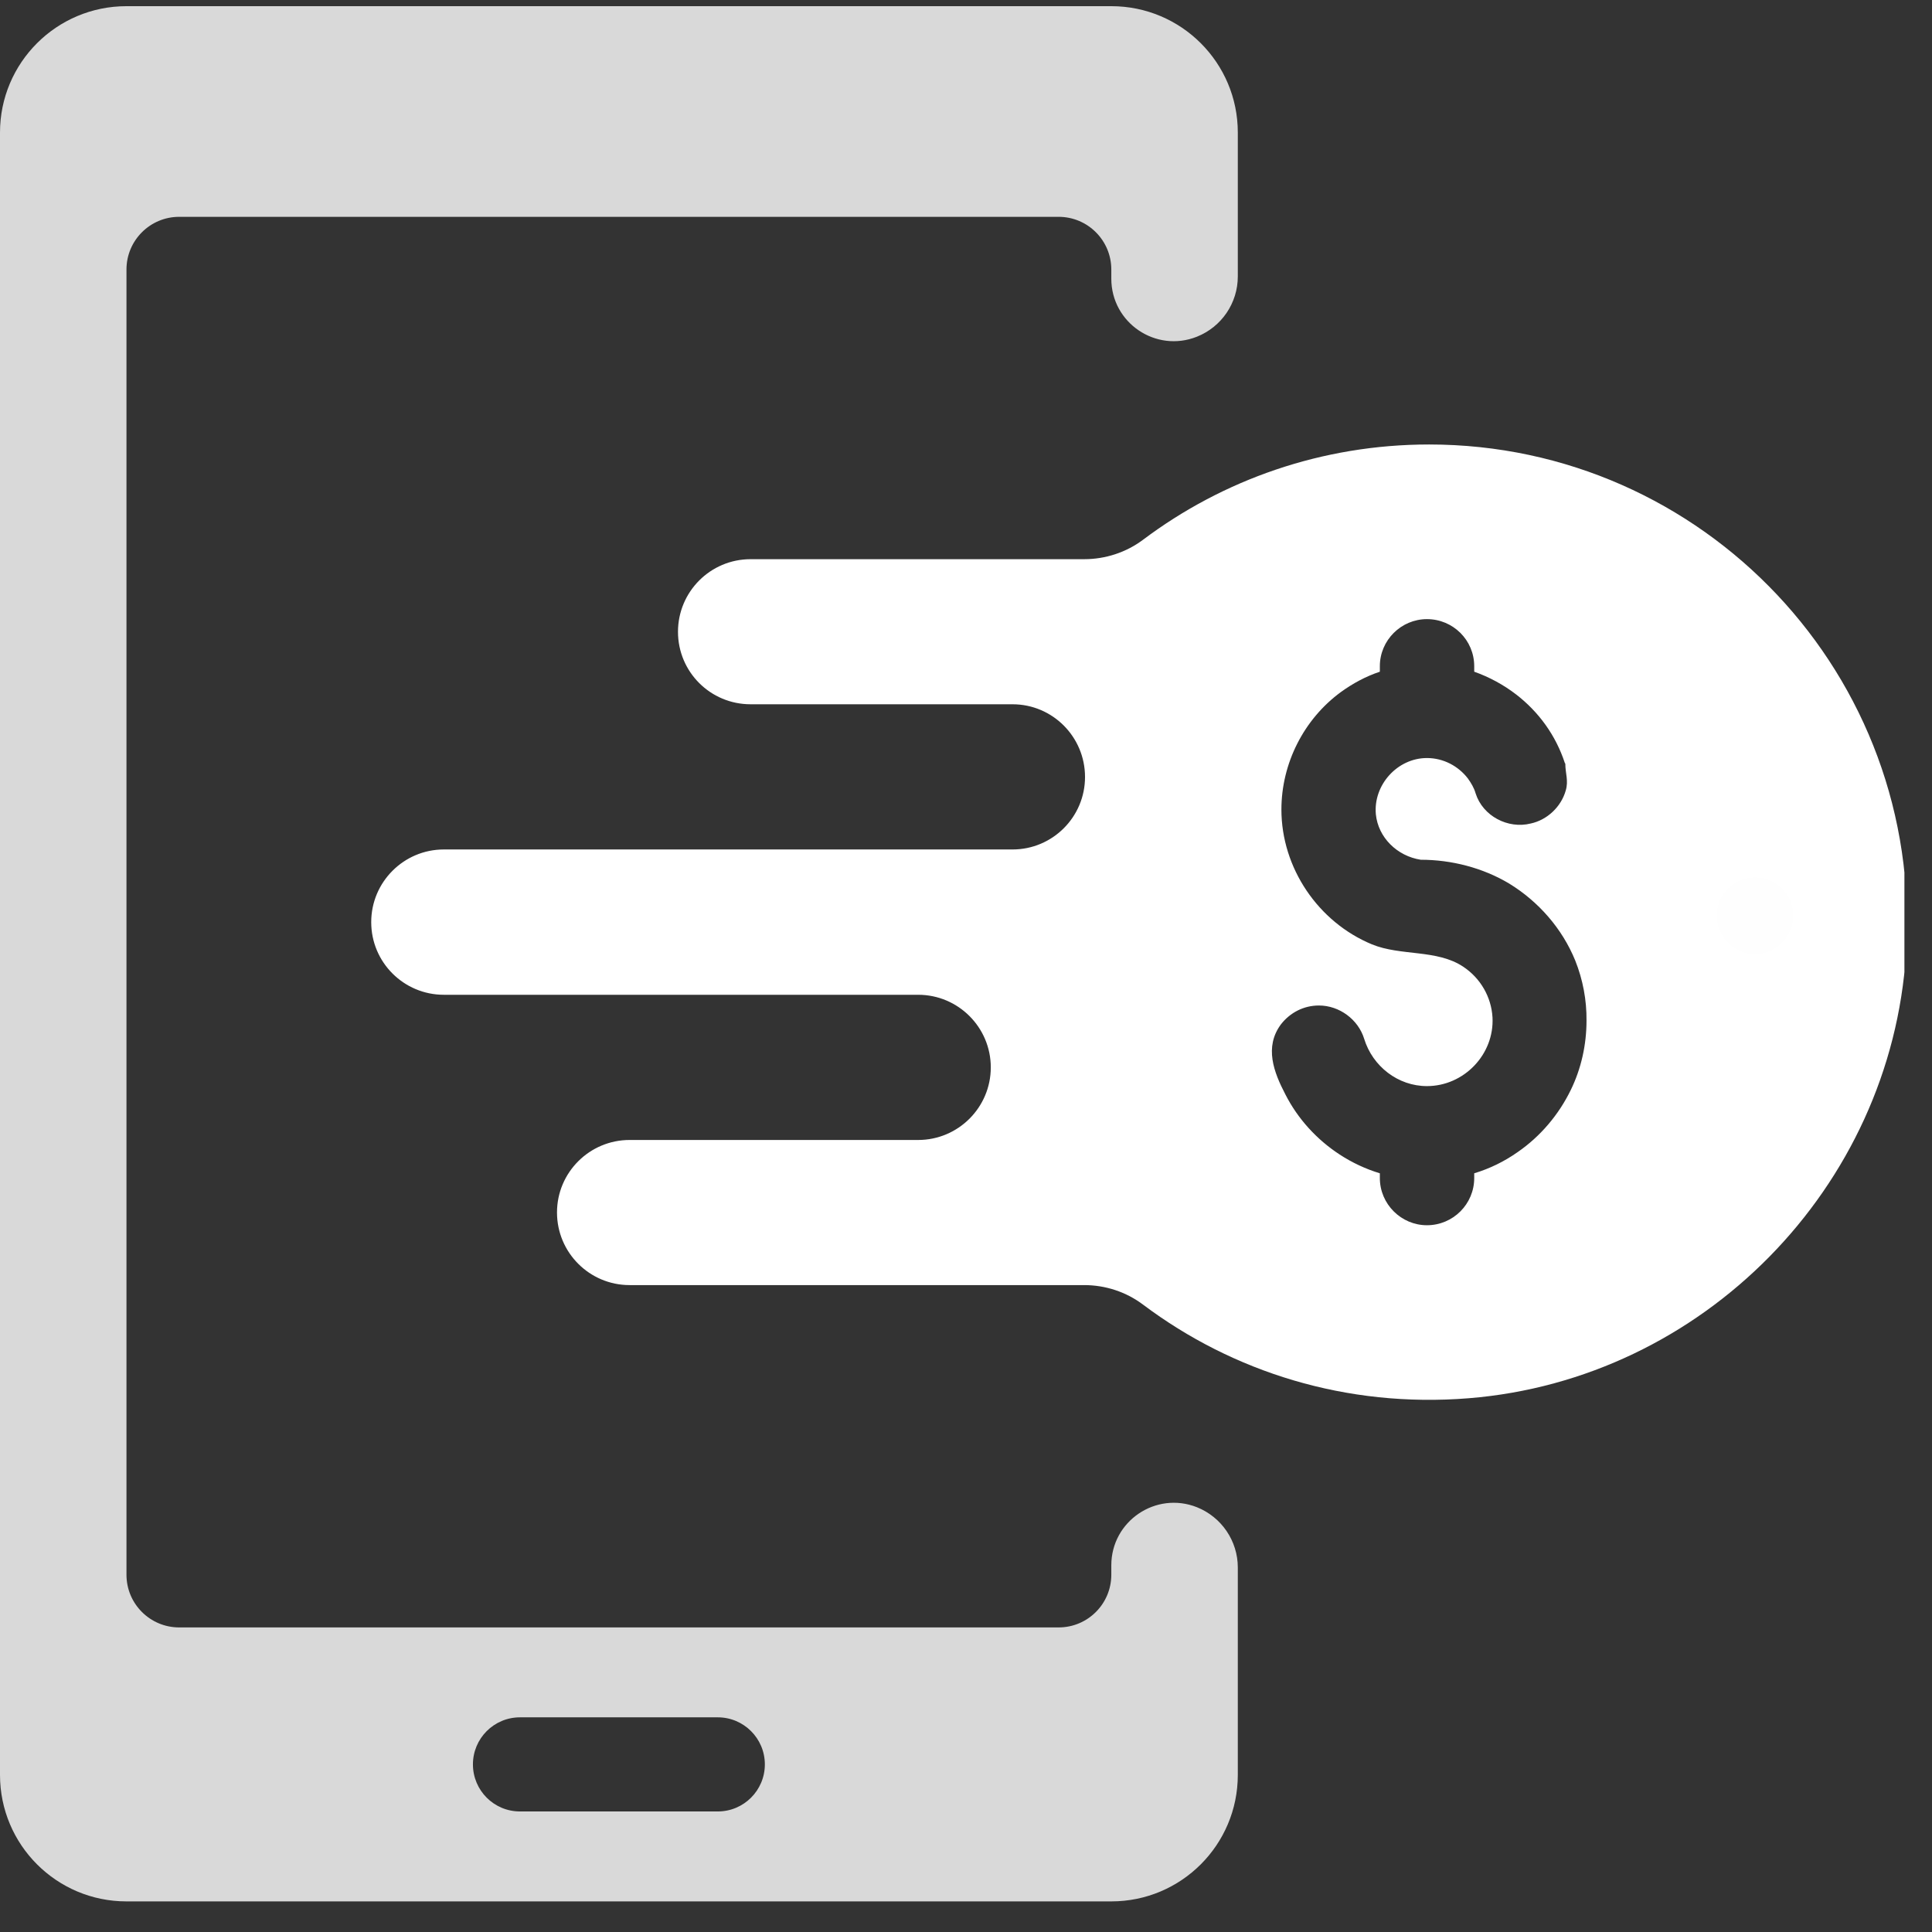 <svg xmlns="http://www.w3.org/2000/svg" xmlns:xlink="http://www.w3.org/1999/xlink" width="93" zoomAndPan="magnify" viewBox="0 0 69.75 69.75" height="93" preserveAspectRatio="xMidYMid meet" version="1.0"><rect x="0" y="0" width="69.75" height="69.75" fill="#333333" stroke="none"/><defs><clipPath id="61c498185c"><path d="M 13.18 16 L 68.754 16 L 68.754 50.746 L 13.18 50.746 Z M 13.18 16 " clip-rule="nonzero"/></clipPath><clipPath id="6a60eaf944"><path d="M 0 0.219 L 45 0.219 L 45 68.645 L 0 68.645 Z M 0 0.219 " clip-rule="nonzero"/></clipPath><clipPath id="dfd93444bf"><path d="M 61.98 31.676 L 64.742 31.676 L 64.742 34.441 L 61.98 34.441 Z M 61.98 31.676 " clip-rule="nonzero"/></clipPath><clipPath id="f0278ff081"><path d="M 63.359 31.676 C 62.598 31.676 61.98 32.297 61.98 33.059 C 61.98 33.82 62.598 34.441 63.359 34.441 C 64.125 34.441 64.742 33.82 64.742 33.059 C 64.742 32.297 64.125 31.676 63.359 31.676 Z M 63.359 31.676 " clip-rule="nonzero"/></clipPath></defs><g clip-path="url(#61c498185c)"><path fill="#ffffff" d="M 56.707 39.355 C 56.27 40.25 55.609 41.031 54.785 41.598 C 54.312 41.93 53.789 42.188 53.223 42.359 L 53.223 42.531 C 53.223 43.469 52.461 44.234 51.516 44.234 C 50.586 44.234 49.816 43.469 49.816 42.531 L 49.816 42.359 C 49.301 42.203 48.812 41.973 48.363 41.68 C 47.539 41.141 46.855 40.395 46.406 39.512 C 45.988 38.711 45.637 37.801 46.246 36.98 C 46.578 36.555 47.07 36.301 47.617 36.301 C 48.355 36.301 49.035 36.805 49.25 37.504 C 49.555 38.496 50.469 39.211 51.516 39.211 C 52.852 39.211 53.953 38.066 53.883 36.73 C 53.84 35.988 53.445 35.312 52.828 34.902 C 51.875 34.266 50.578 34.523 49.531 34.094 C 47.586 33.289 46.262 31.332 46.262 29.227 C 46.262 27.562 47.07 25.965 48.41 24.984 C 48.836 24.676 49.301 24.422 49.816 24.25 L 49.816 24.051 C 49.816 23.113 50.586 22.352 51.516 22.352 C 52.461 22.352 53.223 23.113 53.223 24.051 L 53.223 24.25 C 53.773 24.445 54.289 24.727 54.734 25.07 C 55.551 25.699 56.168 26.547 56.496 27.551 C 56.508 27.555 56.512 27.57 56.512 27.578 C 56.512 27.914 56.633 28.188 56.527 28.539 C 56.363 29.125 55.859 29.602 55.266 29.73 C 54.441 29.938 53.531 29.461 53.273 28.641 C 53.215 28.438 53.109 28.266 52.992 28.102 C 52.648 27.656 52.109 27.367 51.516 27.367 C 50.449 27.367 49.574 28.34 49.672 29.398 C 49.754 30.23 50.434 30.906 51.293 31.039 C 52.398 31.039 53.531 31.328 54.484 31.898 C 55.543 32.547 56.398 33.52 56.871 34.68 C 57.145 35.367 57.285 36.105 57.277 36.848 C 57.277 37.715 57.086 38.582 56.707 39.355 Z M 39.141 20.188 L 27.098 20.188 C 25.648 20.188 24.477 21.363 24.477 22.809 C 24.477 24.258 25.648 25.426 27.098 25.426 L 36.555 25.426 C 38 25.426 39.172 26.602 39.172 28.051 C 39.172 29.496 38 30.668 36.555 30.668 L 16.023 30.668 C 14.578 30.668 13.402 31.844 13.402 33.289 L 13.402 33.293 C 13.402 34.742 14.578 35.914 16.023 35.914 L 33.148 35.914 C 34.594 35.914 35.77 37.09 35.77 38.535 C 35.77 39.98 34.594 41.156 33.148 41.156 L 22.73 41.156 C 21.285 41.156 20.109 42.328 20.109 43.773 C 20.109 45.223 21.285 46.395 22.73 46.395 L 39.141 46.395 C 39.91 46.395 40.66 46.641 41.273 47.105 C 44.5 49.527 48.602 50.836 53.023 50.48 C 61.469 49.801 68.273 42.879 68.812 34.418 C 69.449 24.383 61.496 16.047 51.594 16.047 C 47.723 16.047 44.145 17.324 41.27 19.484 C 40.656 19.945 39.906 20.188 39.141 20.188 " fill-opacity="1" fill-rule="nonzero"/></g><g clip-path="url(#6a60eaf944)"><path fill="#d9d9d9" d="M 25.914 65.398 L 18.773 65.398 C 17.832 65.398 17.074 64.637 17.074 63.699 C 17.074 62.762 17.832 62 18.773 62 L 25.914 62 C 26.852 62 27.613 62.762 27.613 63.699 C 27.613 64.637 26.852 65.398 25.914 65.398 Z M 40.121 56.512 L 40.121 56.852 C 40.121 57.902 39.27 58.754 38.219 58.754 L 6.469 58.754 C 5.418 58.754 4.566 57.902 4.566 56.852 L 4.566 9.73 C 4.566 8.68 5.418 7.828 6.469 7.828 L 38.219 7.828 C 39.27 7.828 40.121 8.68 40.121 9.73 L 40.121 10.062 C 40.121 11.656 41.73 12.746 43.211 12.156 C 44.102 11.801 44.688 10.941 44.688 9.98 L 44.688 4.785 C 44.688 2.266 42.645 0.223 40.121 0.223 L 4.566 0.223 C 2.043 0.223 0 2.266 0 4.785 L 0 64.078 C 0 66.602 2.043 68.645 4.566 68.645 L 40.121 68.645 C 42.645 68.645 44.688 66.602 44.688 64.078 L 44.688 56.59 C 44.688 55.633 44.102 54.77 43.211 54.414 C 41.727 53.828 40.121 54.918 40.121 56.512 " fill-opacity="1" fill-rule="nonzero"/></g><g clip-path="url(#dfd93444bf)"><g clip-path="url(#f0278ff081)"><path fill="#fefefe" d="M 61.98 31.676 L 64.742 31.676 L 64.742 34.441 L 61.98 34.441 Z M 61.98 31.676 " fill-opacity="1" fill-rule="nonzero"/></g></g></svg>